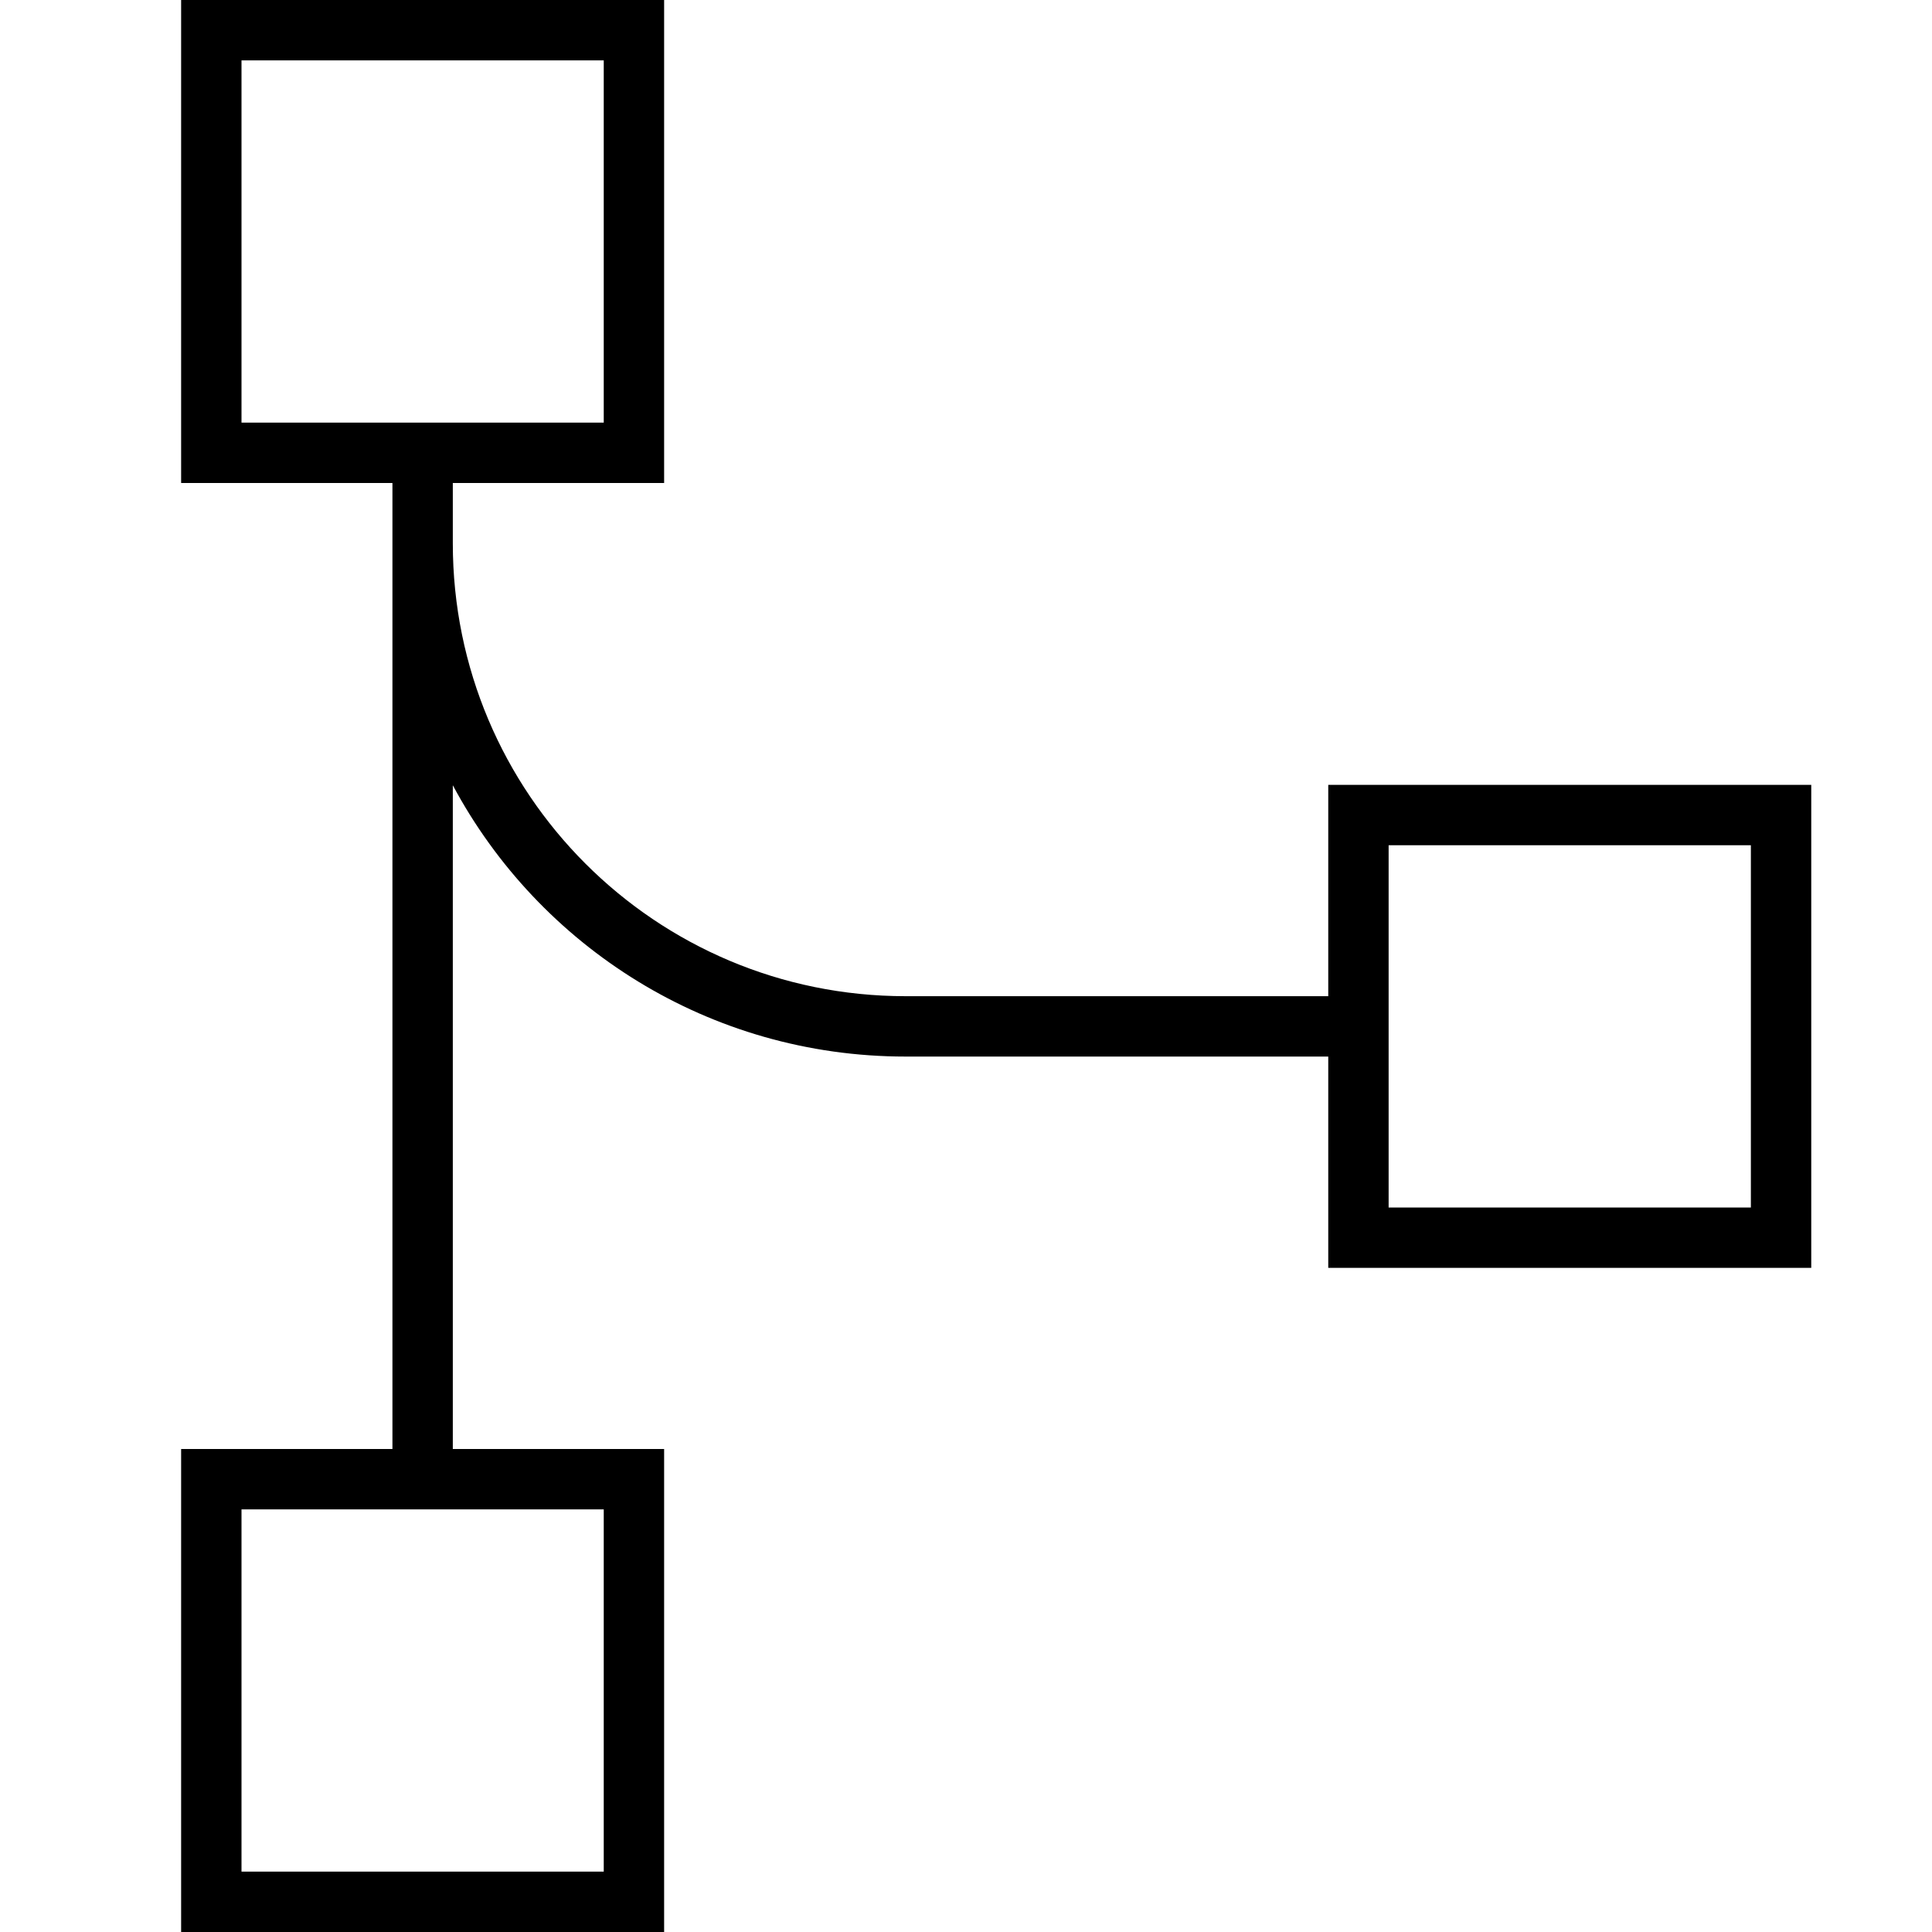 <svg xmlns="http://www.w3.org/2000/svg" width="24" height="24" viewBox="0 0 448 512"><path d="M128 16l0 96-96 0 0-96 96 0zM32 0L16 0l0 16 0 96 0 16 16 0 40 0 0 16 0 240-40 0-16 0 0 16 0 96 0 16 16 0 96 0 16 0 0-16 0-96 0-16-16 0-40 0 0-175.9c22.9 42.8 68 71.9 120 71.9l112 0 0 40 0 16 16 0 96 0 16 0 0-16 0-96 0-16-16 0-96 0-16 0 0 16 0 40-112 0c-66.3 0-120-53.7-120-120l0-16 40 0 16 0 0-16 0-96 0-16L128 0 32 0zm96 400l0 96-96 0 0-96 96 0zM336 224l96 0 0 96-96 0 0-96z"/></svg>
